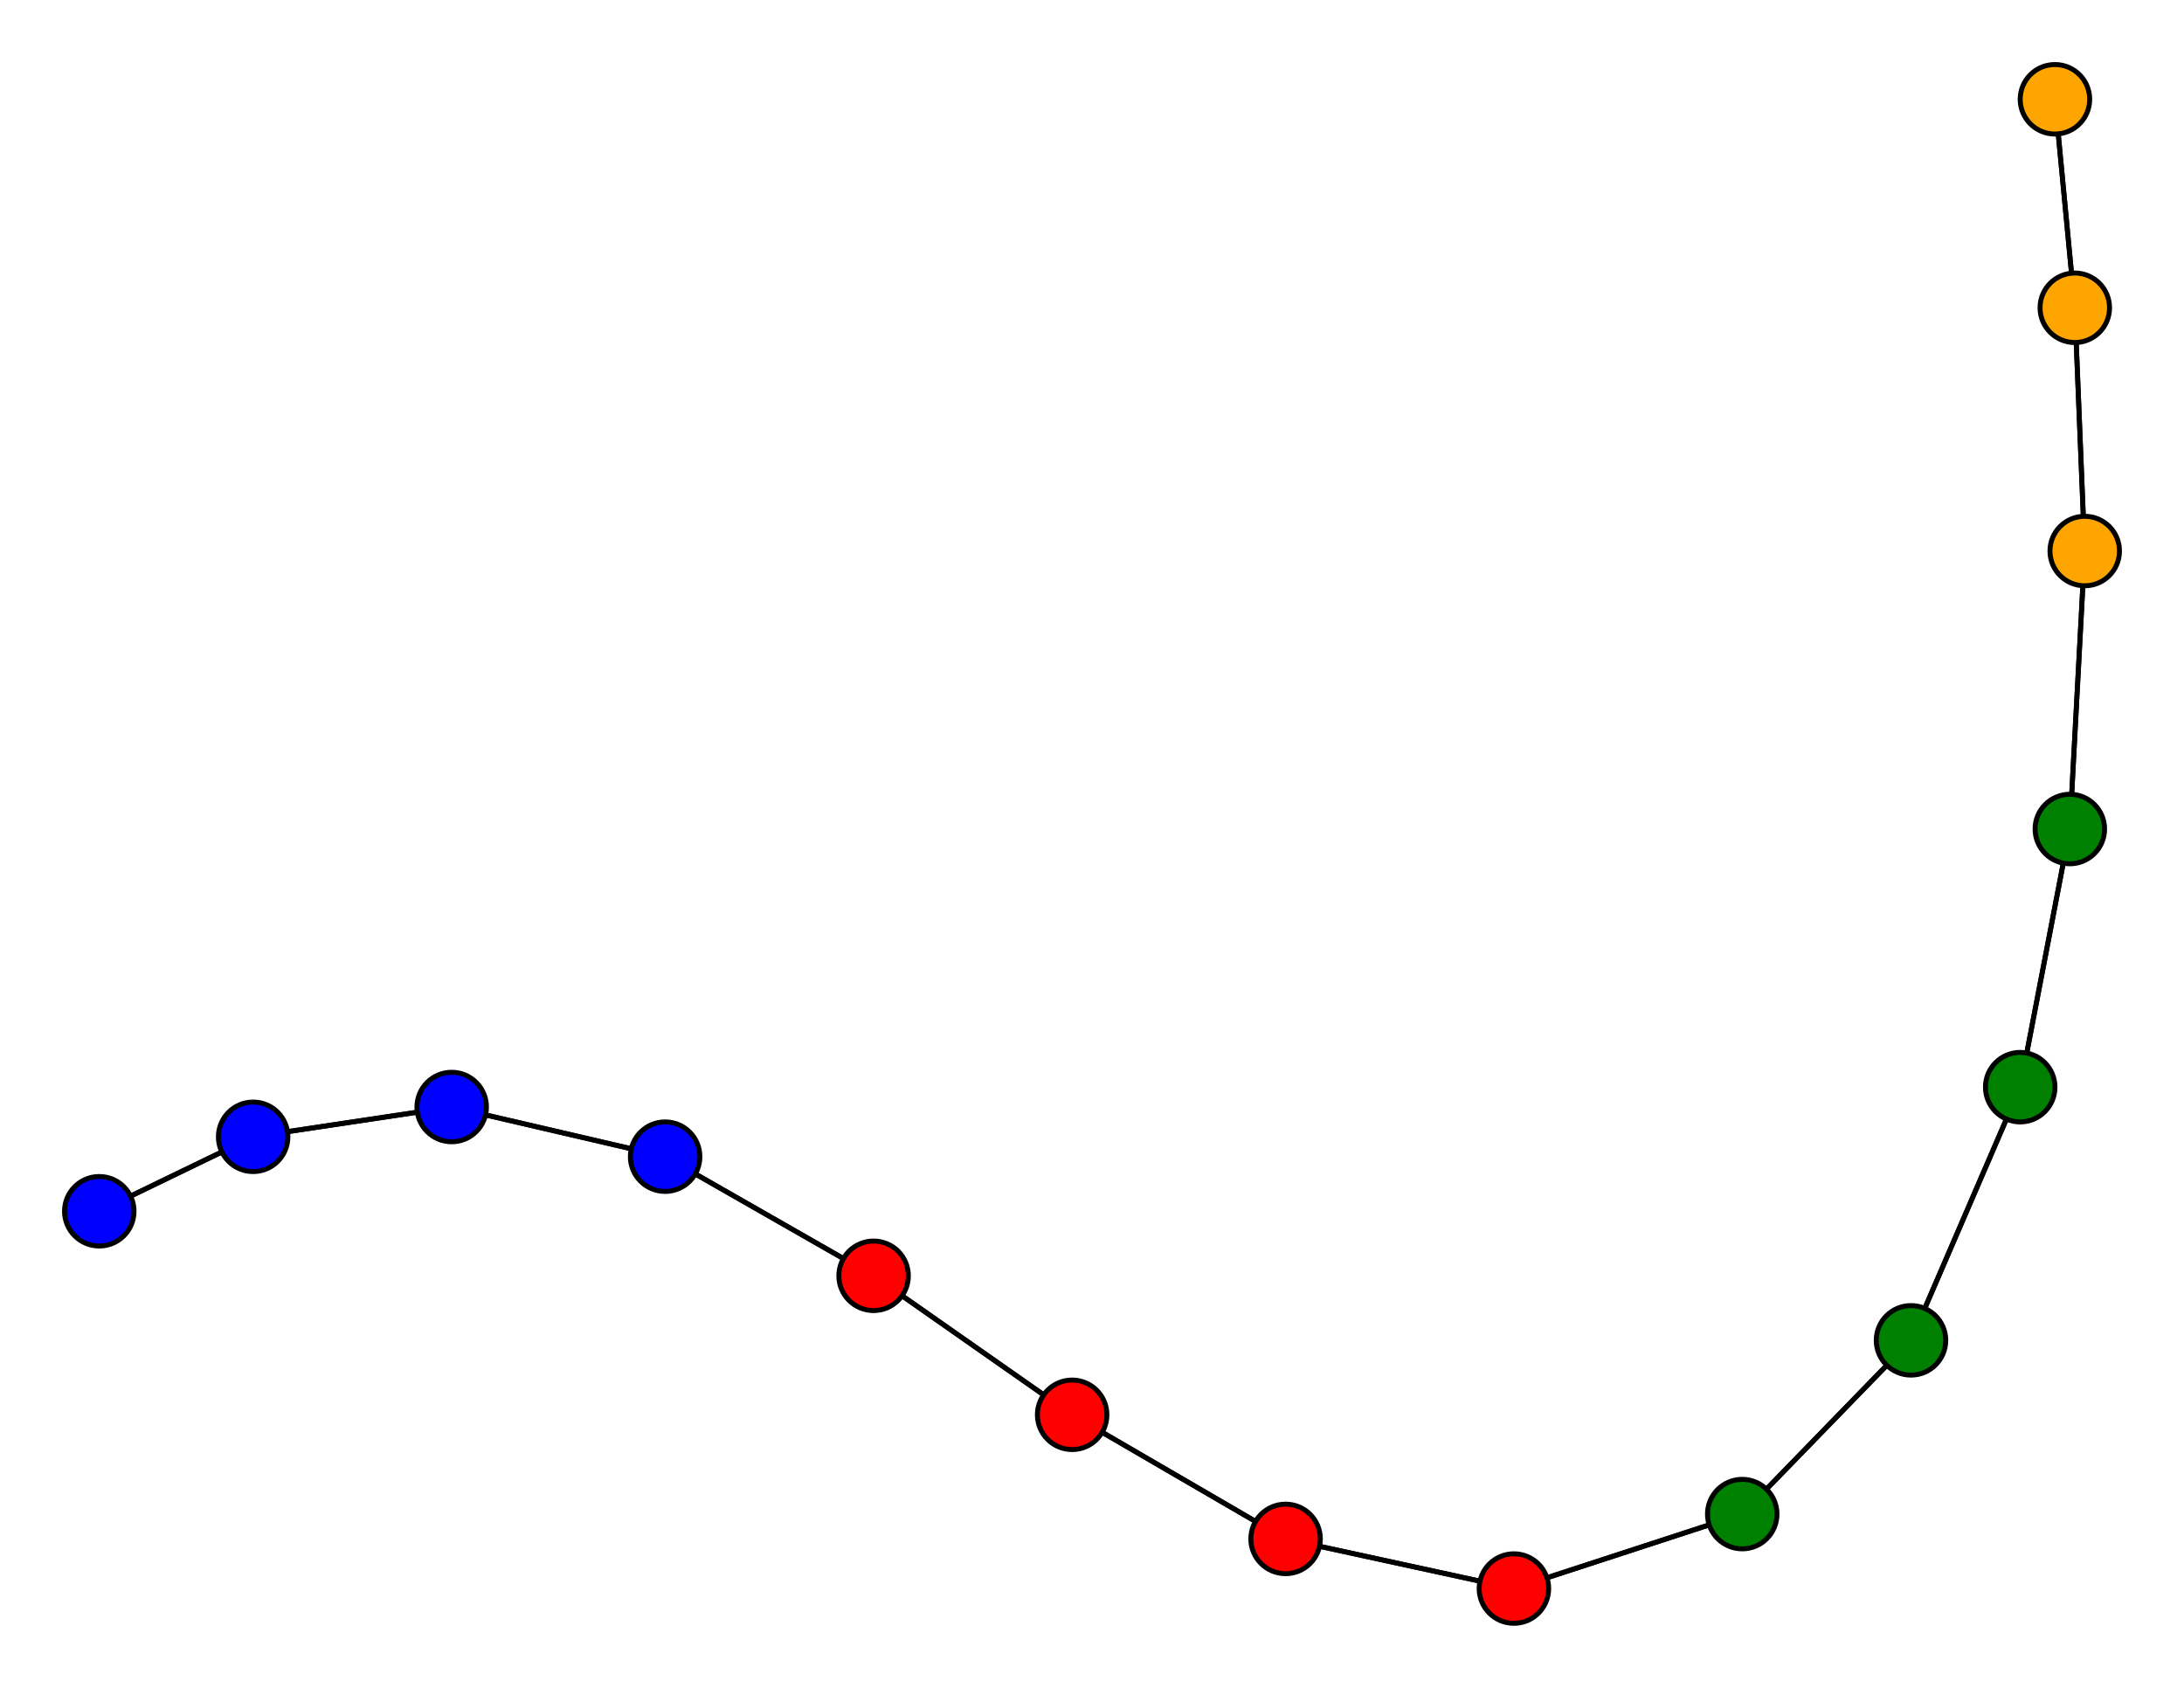 <svg width="440" height="340" xmlns="http://www.w3.org/2000/svg">
<path stroke-width="1" stroke="black" d="M 414 20 418 62"/>
<path stroke-width="1" stroke="black" d="M 420 111 418 62"/>
<path stroke-width="1" stroke="black" d="M 420 111 417 167"/>
<path stroke-width="1" stroke="black" d="M 417 167 420 111"/>
<path stroke-width="1" stroke="black" d="M 417 167 407 219"/>
<path stroke-width="1" stroke="black" d="M 407 219 417 167"/>
<path stroke-width="1" stroke="black" d="M 407 219 385 270"/>
<path stroke-width="1" stroke="black" d="M 385 270 407 219"/>
<path stroke-width="1" stroke="black" d="M 385 270 351 305"/>
<path stroke-width="1" stroke="black" d="M 351 305 385 270"/>
<path stroke-width="1" stroke="black" d="M 351 305 305 320"/>
<path stroke-width="1" stroke="black" d="M 305 320 351 305"/>
<path stroke-width="1" stroke="black" d="M 305 320 259 310"/>
<path stroke-width="1" stroke="black" d="M 259 310 305 320"/>
<path stroke-width="1" stroke="black" d="M 259 310 216 285"/>
<path stroke-width="1" stroke="black" d="M 216 285 259 310"/>
<path stroke-width="1" stroke="black" d="M 216 285 176 257"/>
<path stroke-width="1" stroke="black" d="M 176 257 216 285"/>
<path stroke-width="1" stroke="black" d="M 176 257 134 233"/>
<path stroke-width="1" stroke="black" d="M 134 233 176 257"/>
<path stroke-width="1" stroke="black" d="M 134 233 91 223"/>
<path stroke-width="1" stroke="black" d="M 91 223 134 233"/>
<path stroke-width="1" stroke="black" d="M 91 223 51 229"/>
<path stroke-width="1" stroke="black" d="M 51 229 91 223"/>
<path stroke-width="1" stroke="black" d="M 51 229 20 244"/>
<path stroke-width="1" stroke="black" d="M 20 244 51 229"/>
<path stroke-width="1" stroke="black" d="M 418 62 414 20"/>
<path stroke-width="1" stroke="black" d="M 418 62 420 111"/>
<circle cx="414" cy="20" r="7.0" style="fill:orange;stroke:black;stroke-width:1.0"/>
<circle cx="20" cy="244" r="7.0" style="fill:blue;stroke:black;stroke-width:1.0"/>
<circle cx="51" cy="229" r="7.0" style="fill:blue;stroke:black;stroke-width:1.0"/>
<circle cx="91" cy="223" r="7.0" style="fill:blue;stroke:black;stroke-width:1.0"/>
<circle cx="134" cy="233" r="7.0" style="fill:blue;stroke:black;stroke-width:1.0"/>
<circle cx="176" cy="257" r="7.0" style="fill:red;stroke:black;stroke-width:1.0"/>
<circle cx="216" cy="285" r="7.0" style="fill:red;stroke:black;stroke-width:1.0"/>
<circle cx="259" cy="310" r="7.0" style="fill:red;stroke:black;stroke-width:1.0"/>
<circle cx="305" cy="320" r="7.0" style="fill:red;stroke:black;stroke-width:1.0"/>
<circle cx="351" cy="305" r="7.0" style="fill:green;stroke:black;stroke-width:1.0"/>
<circle cx="385" cy="270" r="7.0" style="fill:green;stroke:black;stroke-width:1.0"/>
<circle cx="407" cy="219" r="7.0" style="fill:green;stroke:black;stroke-width:1.0"/>
<circle cx="417" cy="167" r="7.0" style="fill:green;stroke:black;stroke-width:1.0"/>
<circle cx="420" cy="111" r="7.0" style="fill:orange;stroke:black;stroke-width:1.0"/>
<circle cx="418" cy="62" r="7.0" style="fill:orange;stroke:black;stroke-width:1.0"/>
</svg>
